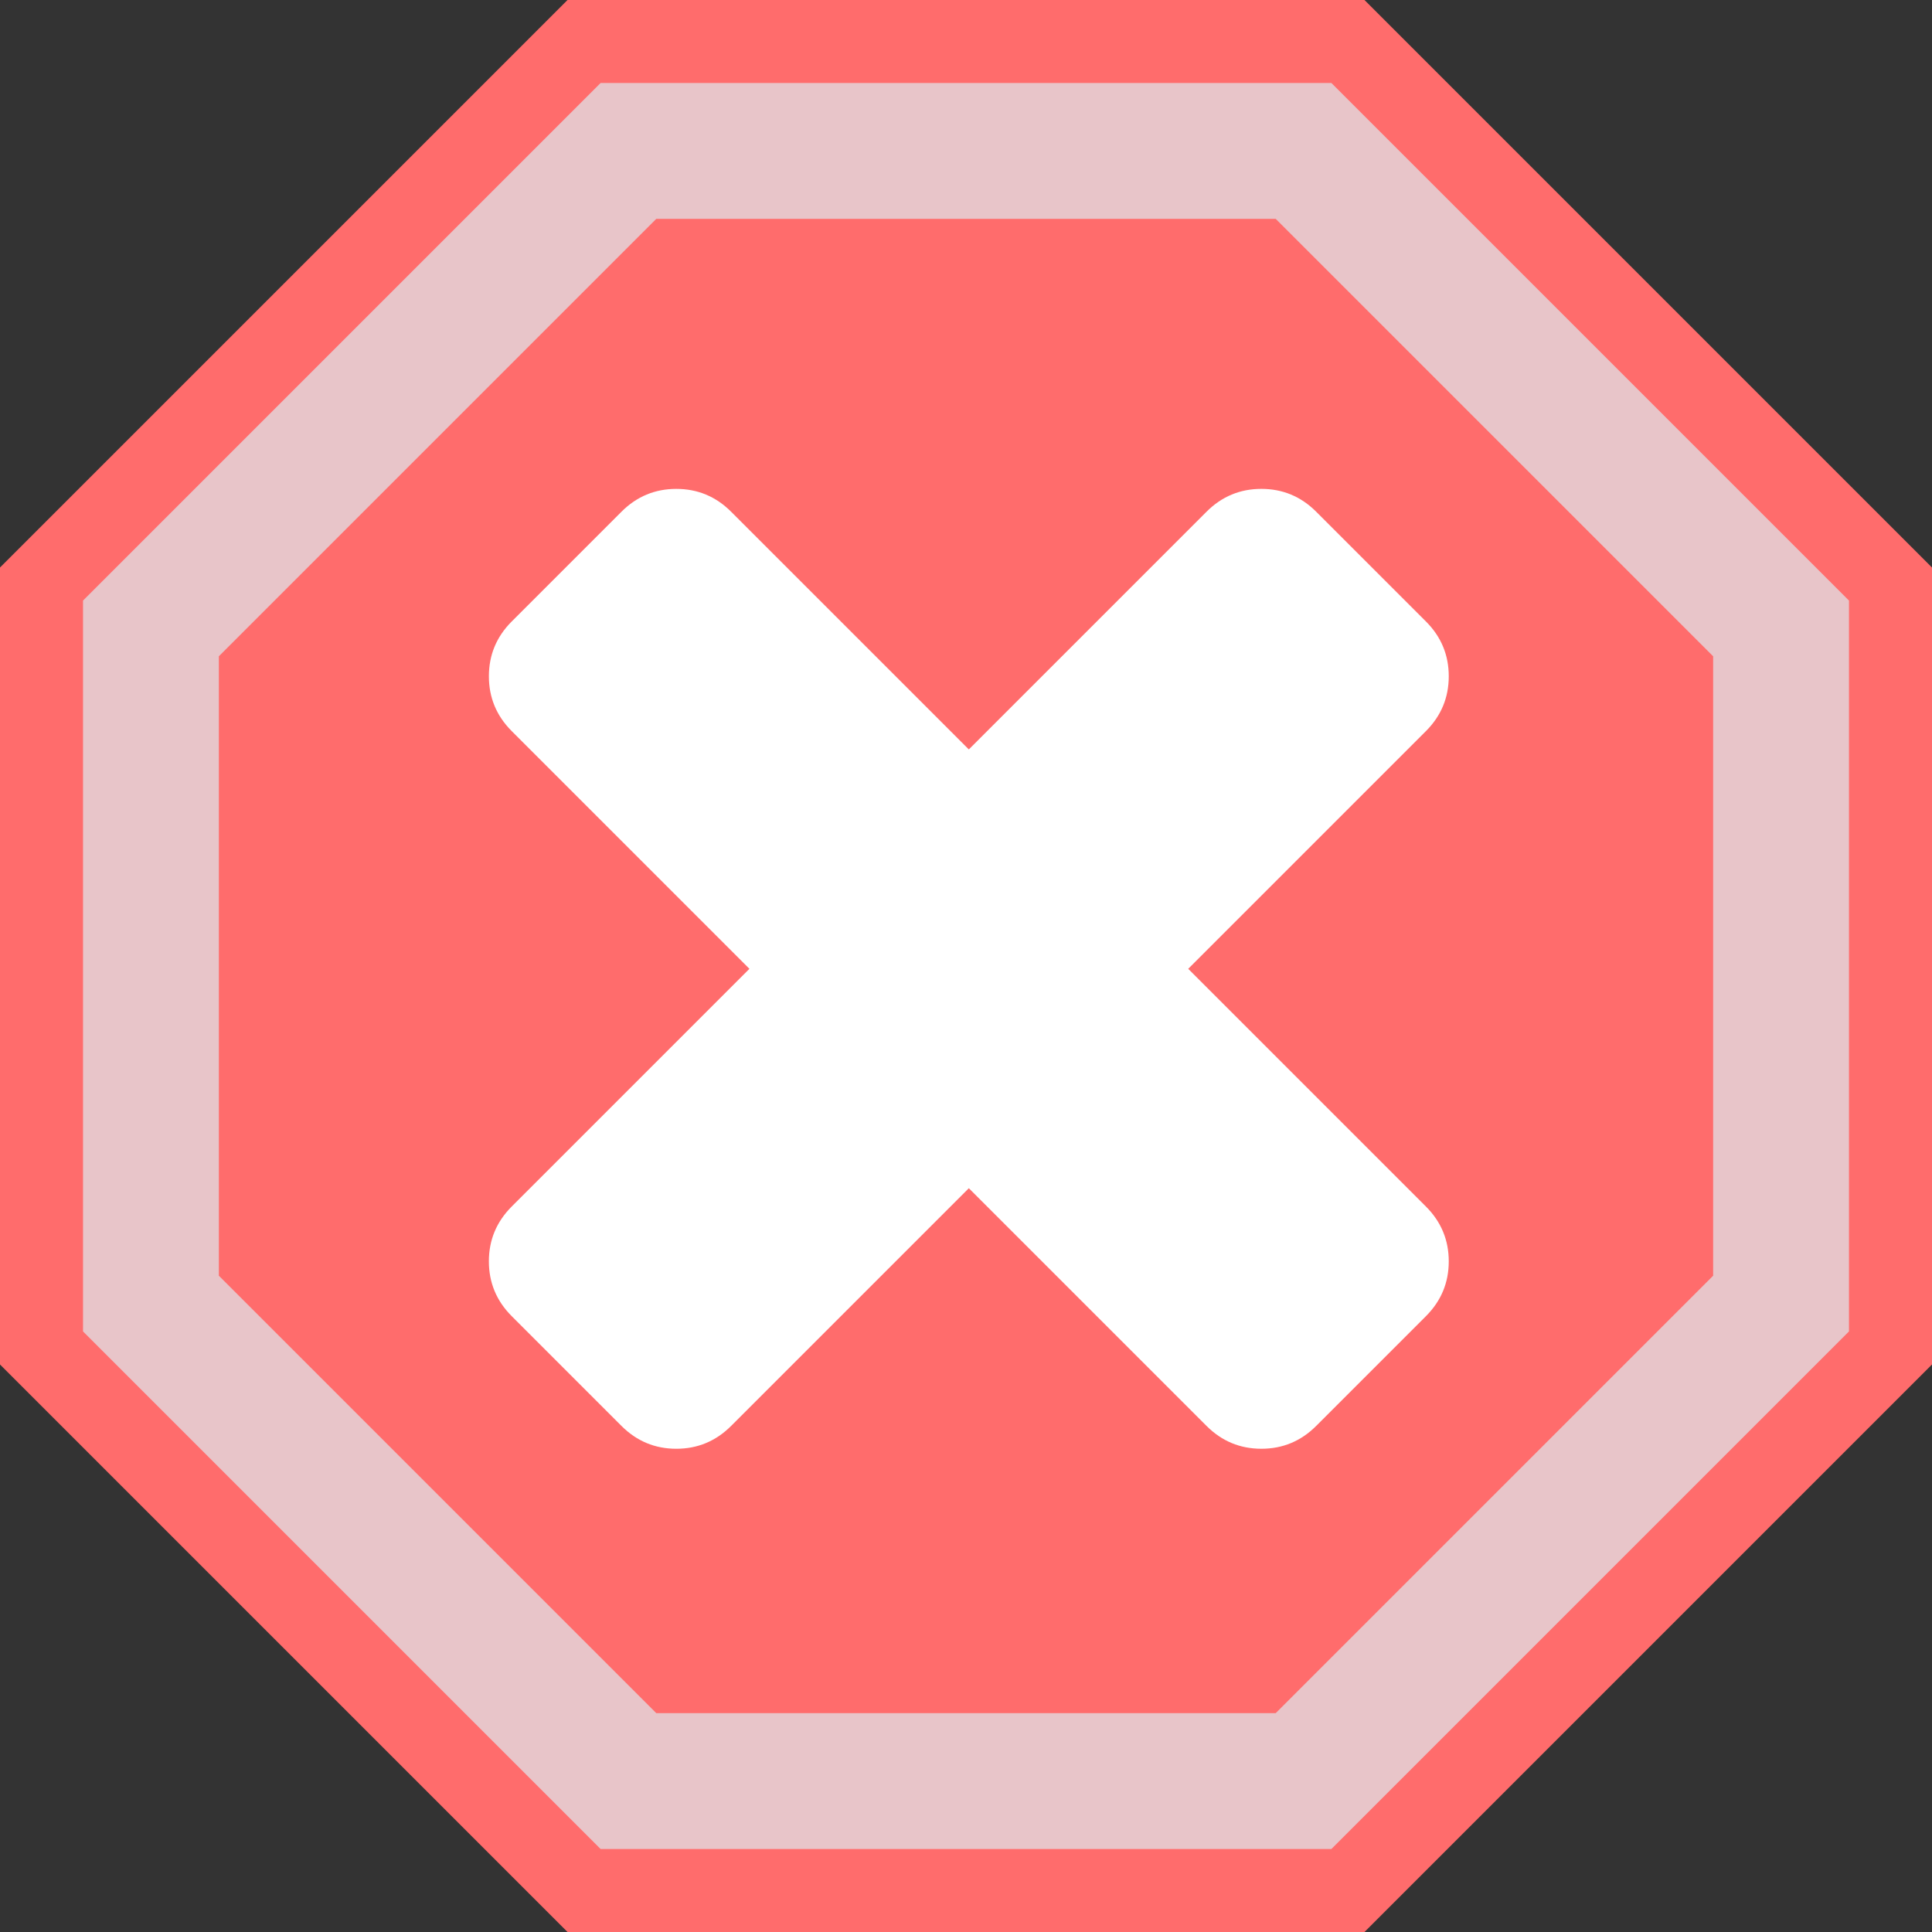 <svg viewBox="0 0 512 512" xmlns="http://www.w3.org/2000/svg" width="64" height="64">
  <rect x="0" y="0" width="512" height="512" fill="#333333" stroke="none"/>
  <path d="M361.602 0H150.398L0 150.398v211.204L150.398 512h211.204L512 361.602V150.398zm0 0" fill="#ff6c6c"/>
  <path d="M352.84 22H159.16L22 159.16v193.68L159.16 490h193.68L490 352.84V159.16zM454 338.083L338.083 454H173.917L58 338.083V173.917L173.917 58h164.166L454 173.917zm0 0" fill="#deecf1" opacity=".7"/>
  <path fill="#fff" d="M383.936 334.271c0-5.654-2.021-10.5-6.058-14.537l-62.988-62.988 62.99-62.99c4.036-4.037 6.055-8.883 6.056-14.535-.001-5.651-2.017-10.495-6.06-14.537l-29.068-29.069c-4.037-4.037-8.882-6.057-14.535-6.057-5.653 0-10.499 2.02-14.535 6.057l-62.99 62.99-62.988-62.988c-4.036-4.037-8.882-6.057-14.535-6.057s-10.495 2.018-14.534 6.057l-29.073 29.072c-4.04 4.04-6.058 8.882-6.055 14.533-.002 5.654 2.02 10.499 6.056 14.535l62.988 62.988-62.991 62.99c-4.037 4.037-6.06 8.885-6.058 14.538.002 5.65 2.023 10.494 6.06 14.531l29.07 29.07c4.04 4.04 8.882 6.06 14.534 6.062 5.654 0 10.5-2.021 14.536-6.058l62.991-62.99 62.988 62.987c4.04 4.04 8.883 6.06 14.537 6.058 5.65.002 10.493-2.015 14.533-6.055l29.073-29.072c4.037-4.04 6.06-8.882 6.056-14.535z"/>
</svg>
